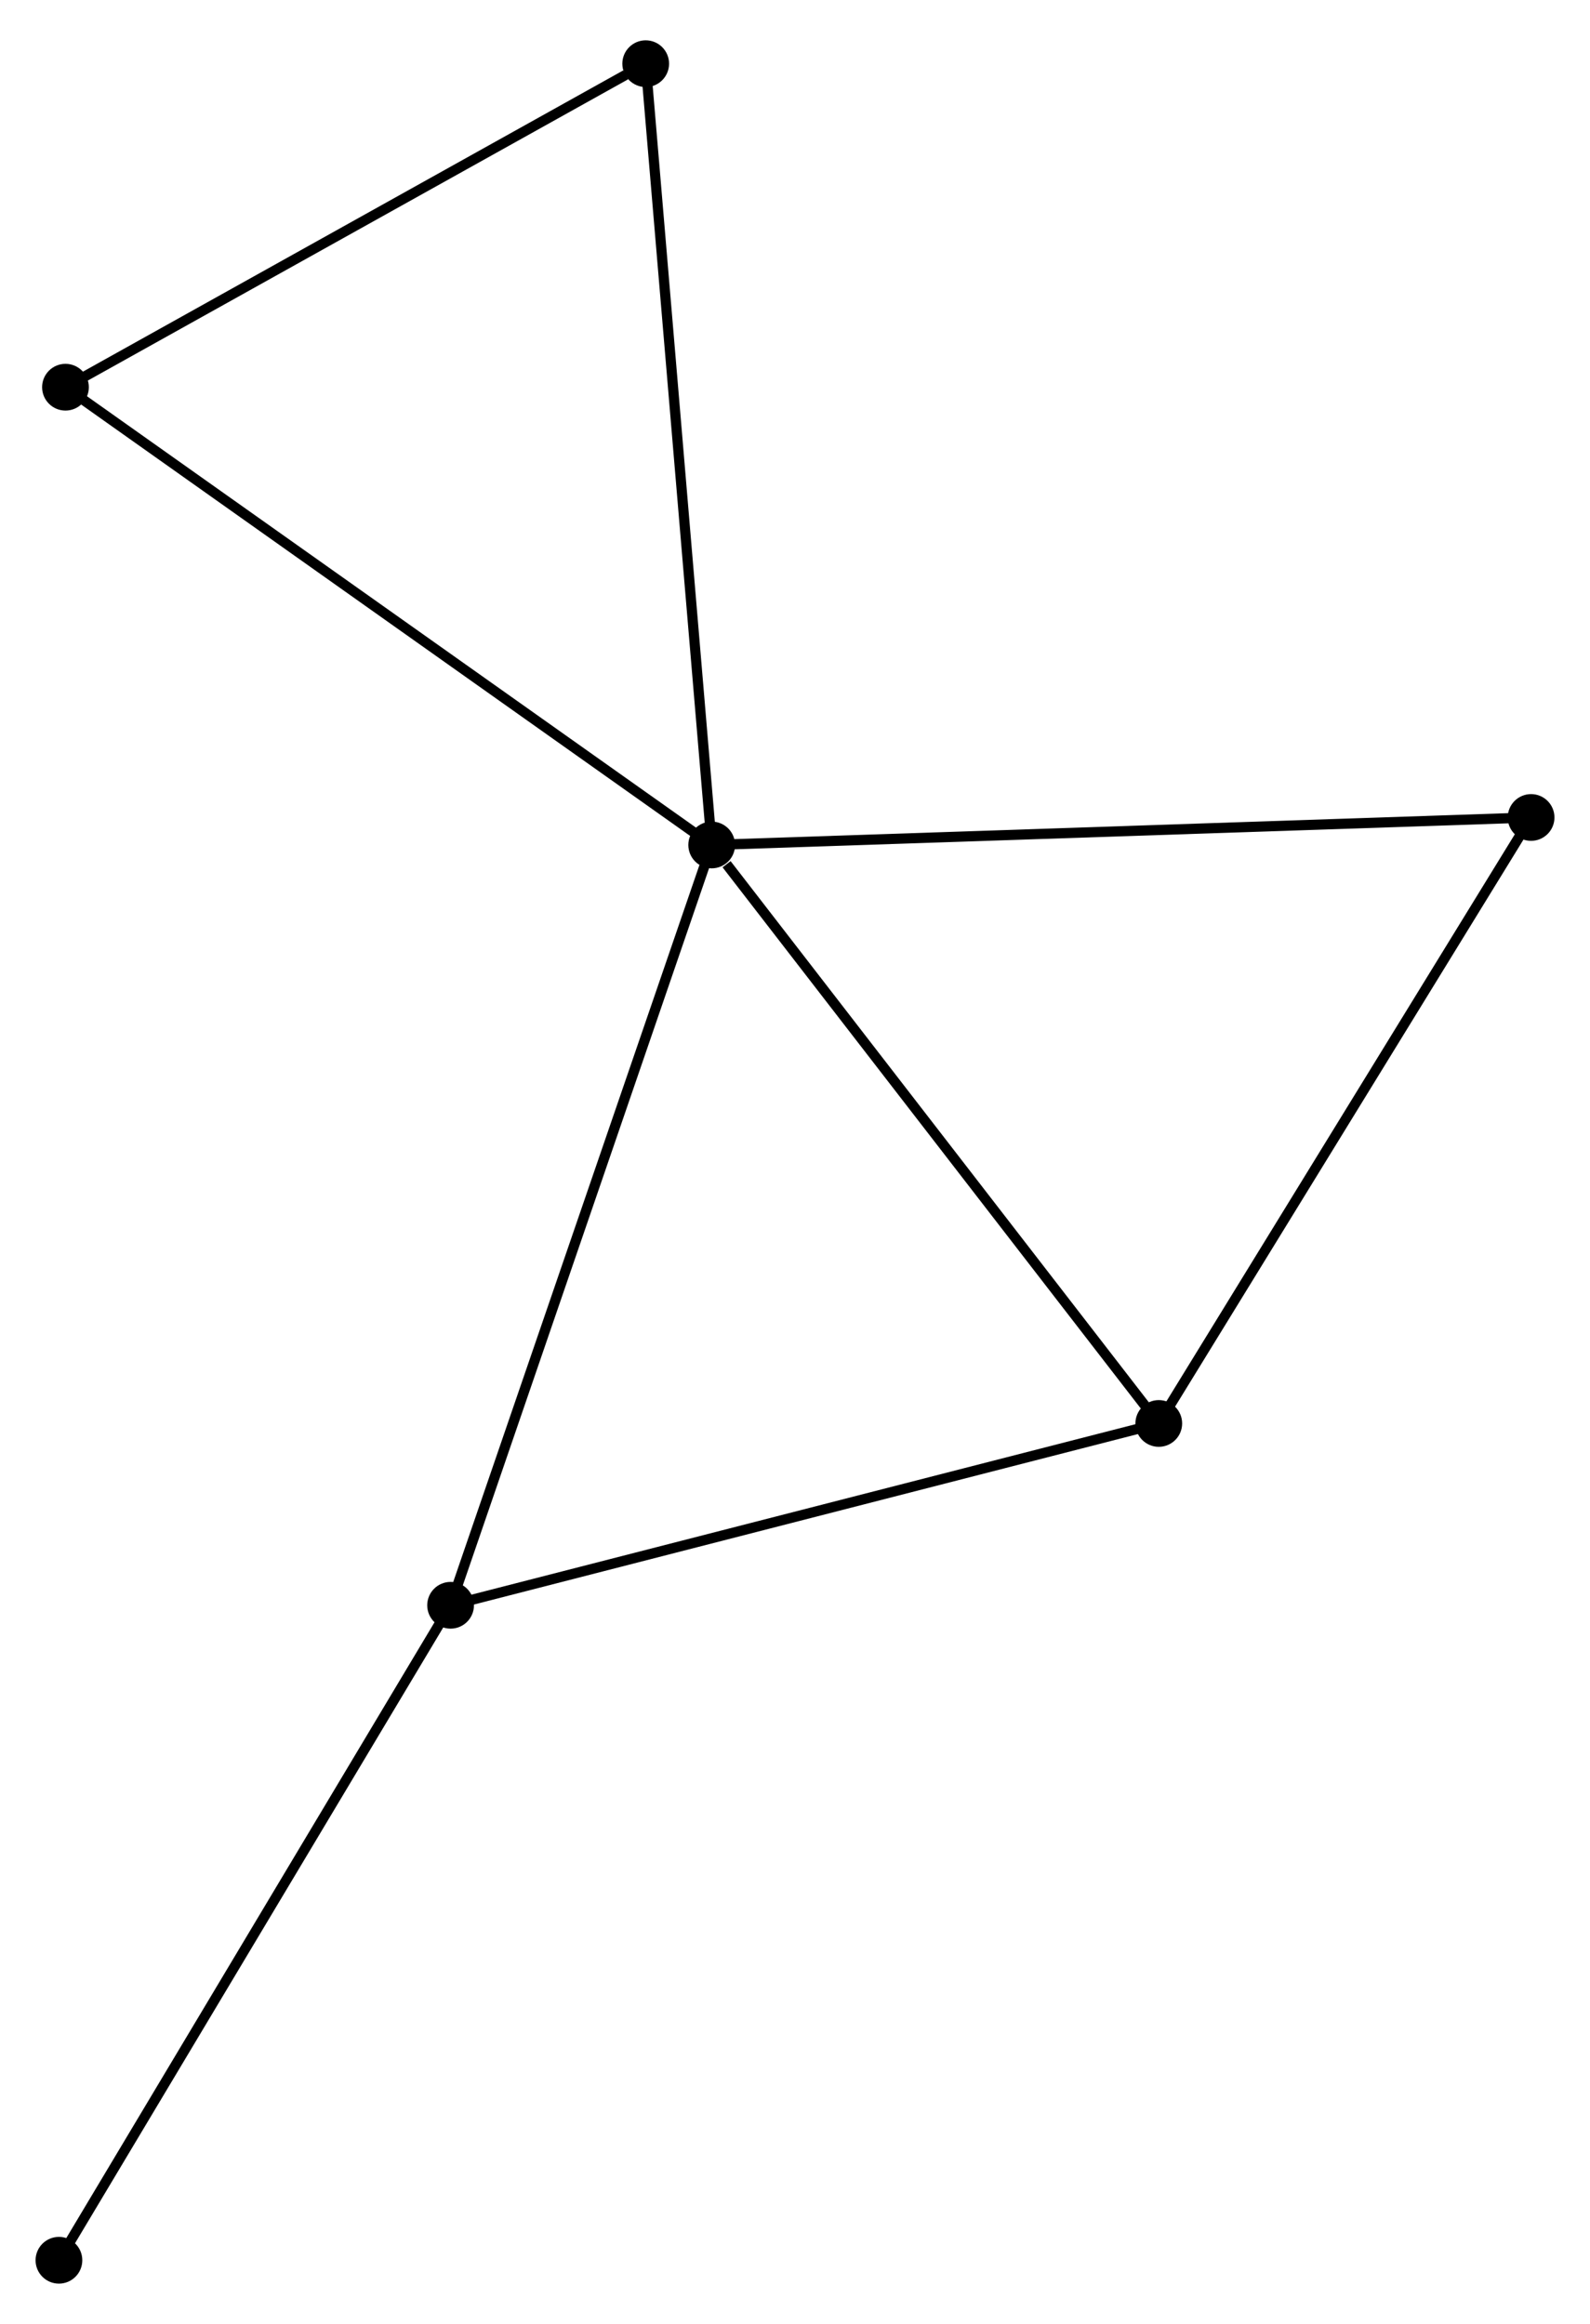 <?xml version="1.0" encoding="UTF-8" standalone="no"?>
<!DOCTYPE svg PUBLIC "-//W3C//DTD SVG 1.1//EN"
 "http://www.w3.org/Graphics/SVG/1.1/DTD/svg11.dtd">
<!-- Generated by graphviz version 2.36.0 (20140111.2315)
 -->
<!-- Title: %3 Pages: 1 -->
<svg width="156pt" height="228pt"
 viewBox="0.00 0.00 156.49 227.78" xmlns="http://www.w3.org/2000/svg" xmlns:xlink="http://www.w3.org/1999/xlink">
<g id="graph0" class="graph" transform="scale(1 1) rotate(0) translate(4 223.784)">
<title>%3</title>
<!-- 0 -->
<g id="node1" class="node"><title>0</title>
<ellipse fill="black" stroke="black" cx="66.046" cy="-141.091" rx="1.8" ry="1.8"/>
</g>
<!-- 1 -->
<g id="node2" class="node"><title>1</title>
<ellipse fill="black" stroke="black" cx="110.048" cy="-84.157" rx="1.8" ry="1.8"/>
</g>
<!-- 0&#45;&#45;1 -->
<g id="edge1" class="edge"><title>0&#45;&#45;1</title>
<path fill="none" stroke="black" d="M67.51,-139.197C74.31,-130.398 102.739,-93.614 108.877,-85.672"/>
</g>
<!-- 2 -->
<g id="node3" class="node"><title>2</title>
<ellipse fill="black" stroke="black" cx="40.348" cy="-66.262" rx="1.8" ry="1.8"/>
</g>
<!-- 0&#45;&#45;2 -->
<g id="edge2" class="edge"><title>0&#45;&#45;2</title>
<path fill="none" stroke="black" d="M65.41,-139.241C61.855,-128.889 44.458,-78.231 40.961,-68.047"/>
</g>
<!-- 3 -->
<g id="node4" class="node"><title>3</title>
<ellipse fill="black" stroke="black" cx="2.444" cy="-186.144" rx="1.8" ry="1.8"/>
</g>
<!-- 0&#45;&#45;3 -->
<g id="edge3" class="edge"><title>0&#45;&#45;3</title>
<path fill="none" stroke="black" d="M64.473,-142.205C55.751,-148.384 13.363,-178.409 4.195,-184.903"/>
</g>
<!-- 4 -->
<g id="node5" class="node"><title>4</title>
<ellipse fill="black" stroke="black" cx="146.692" cy="-143.797" rx="1.8" ry="1.8"/>
</g>
<!-- 0&#45;&#45;4 -->
<g id="edge4" class="edge"><title>0&#45;&#45;4</title>
<path fill="none" stroke="black" d="M68.039,-141.158C79.197,-141.532 133.793,-143.364 144.768,-143.732"/>
</g>
<!-- 5 -->
<g id="node6" class="node"><title>5</title>
<ellipse fill="black" stroke="black" cx="59.551" cy="-217.984" rx="1.8" ry="1.8"/>
</g>
<!-- 0&#45;&#45;5 -->
<g id="edge5" class="edge"><title>0&#45;&#45;5</title>
<path fill="none" stroke="black" d="M65.885,-142.992C64.987,-153.63 60.59,-205.685 59.706,-216.149"/>
</g>
<!-- 1&#45;&#45;2 -->
<g id="edge6" class="edge"><title>1&#45;&#45;2</title>
<path fill="none" stroke="black" d="M108.038,-83.641C97.859,-81.028 52.119,-69.284 42.235,-66.747"/>
</g>
<!-- 1&#45;&#45;4 -->
<g id="edge7" class="edge"><title>1&#45;&#45;4</title>
<path fill="none" stroke="black" d="M111.106,-85.878C116.456,-94.587 140.503,-133.725 145.7,-142.182"/>
</g>
<!-- 6 -->
<g id="node7" class="node"><title>6</title>
<ellipse fill="black" stroke="black" cx="1.8" cy="-1.8" rx="1.8" ry="1.8"/>
</g>
<!-- 2&#45;&#45;6 -->
<g id="edge8" class="edge"><title>2&#45;&#45;6</title>
<path fill="none" stroke="black" d="M39.395,-64.669C34.108,-55.828 8.418,-12.867 2.861,-3.574"/>
</g>
<!-- 3&#45;&#45;5 -->
<g id="edge9" class="edge"><title>3&#45;&#45;5</title>
<path fill="none" stroke="black" d="M4.344,-187.203C13.015,-192.037 48.78,-211.978 57.586,-216.888"/>
</g>
</g>
</svg>

